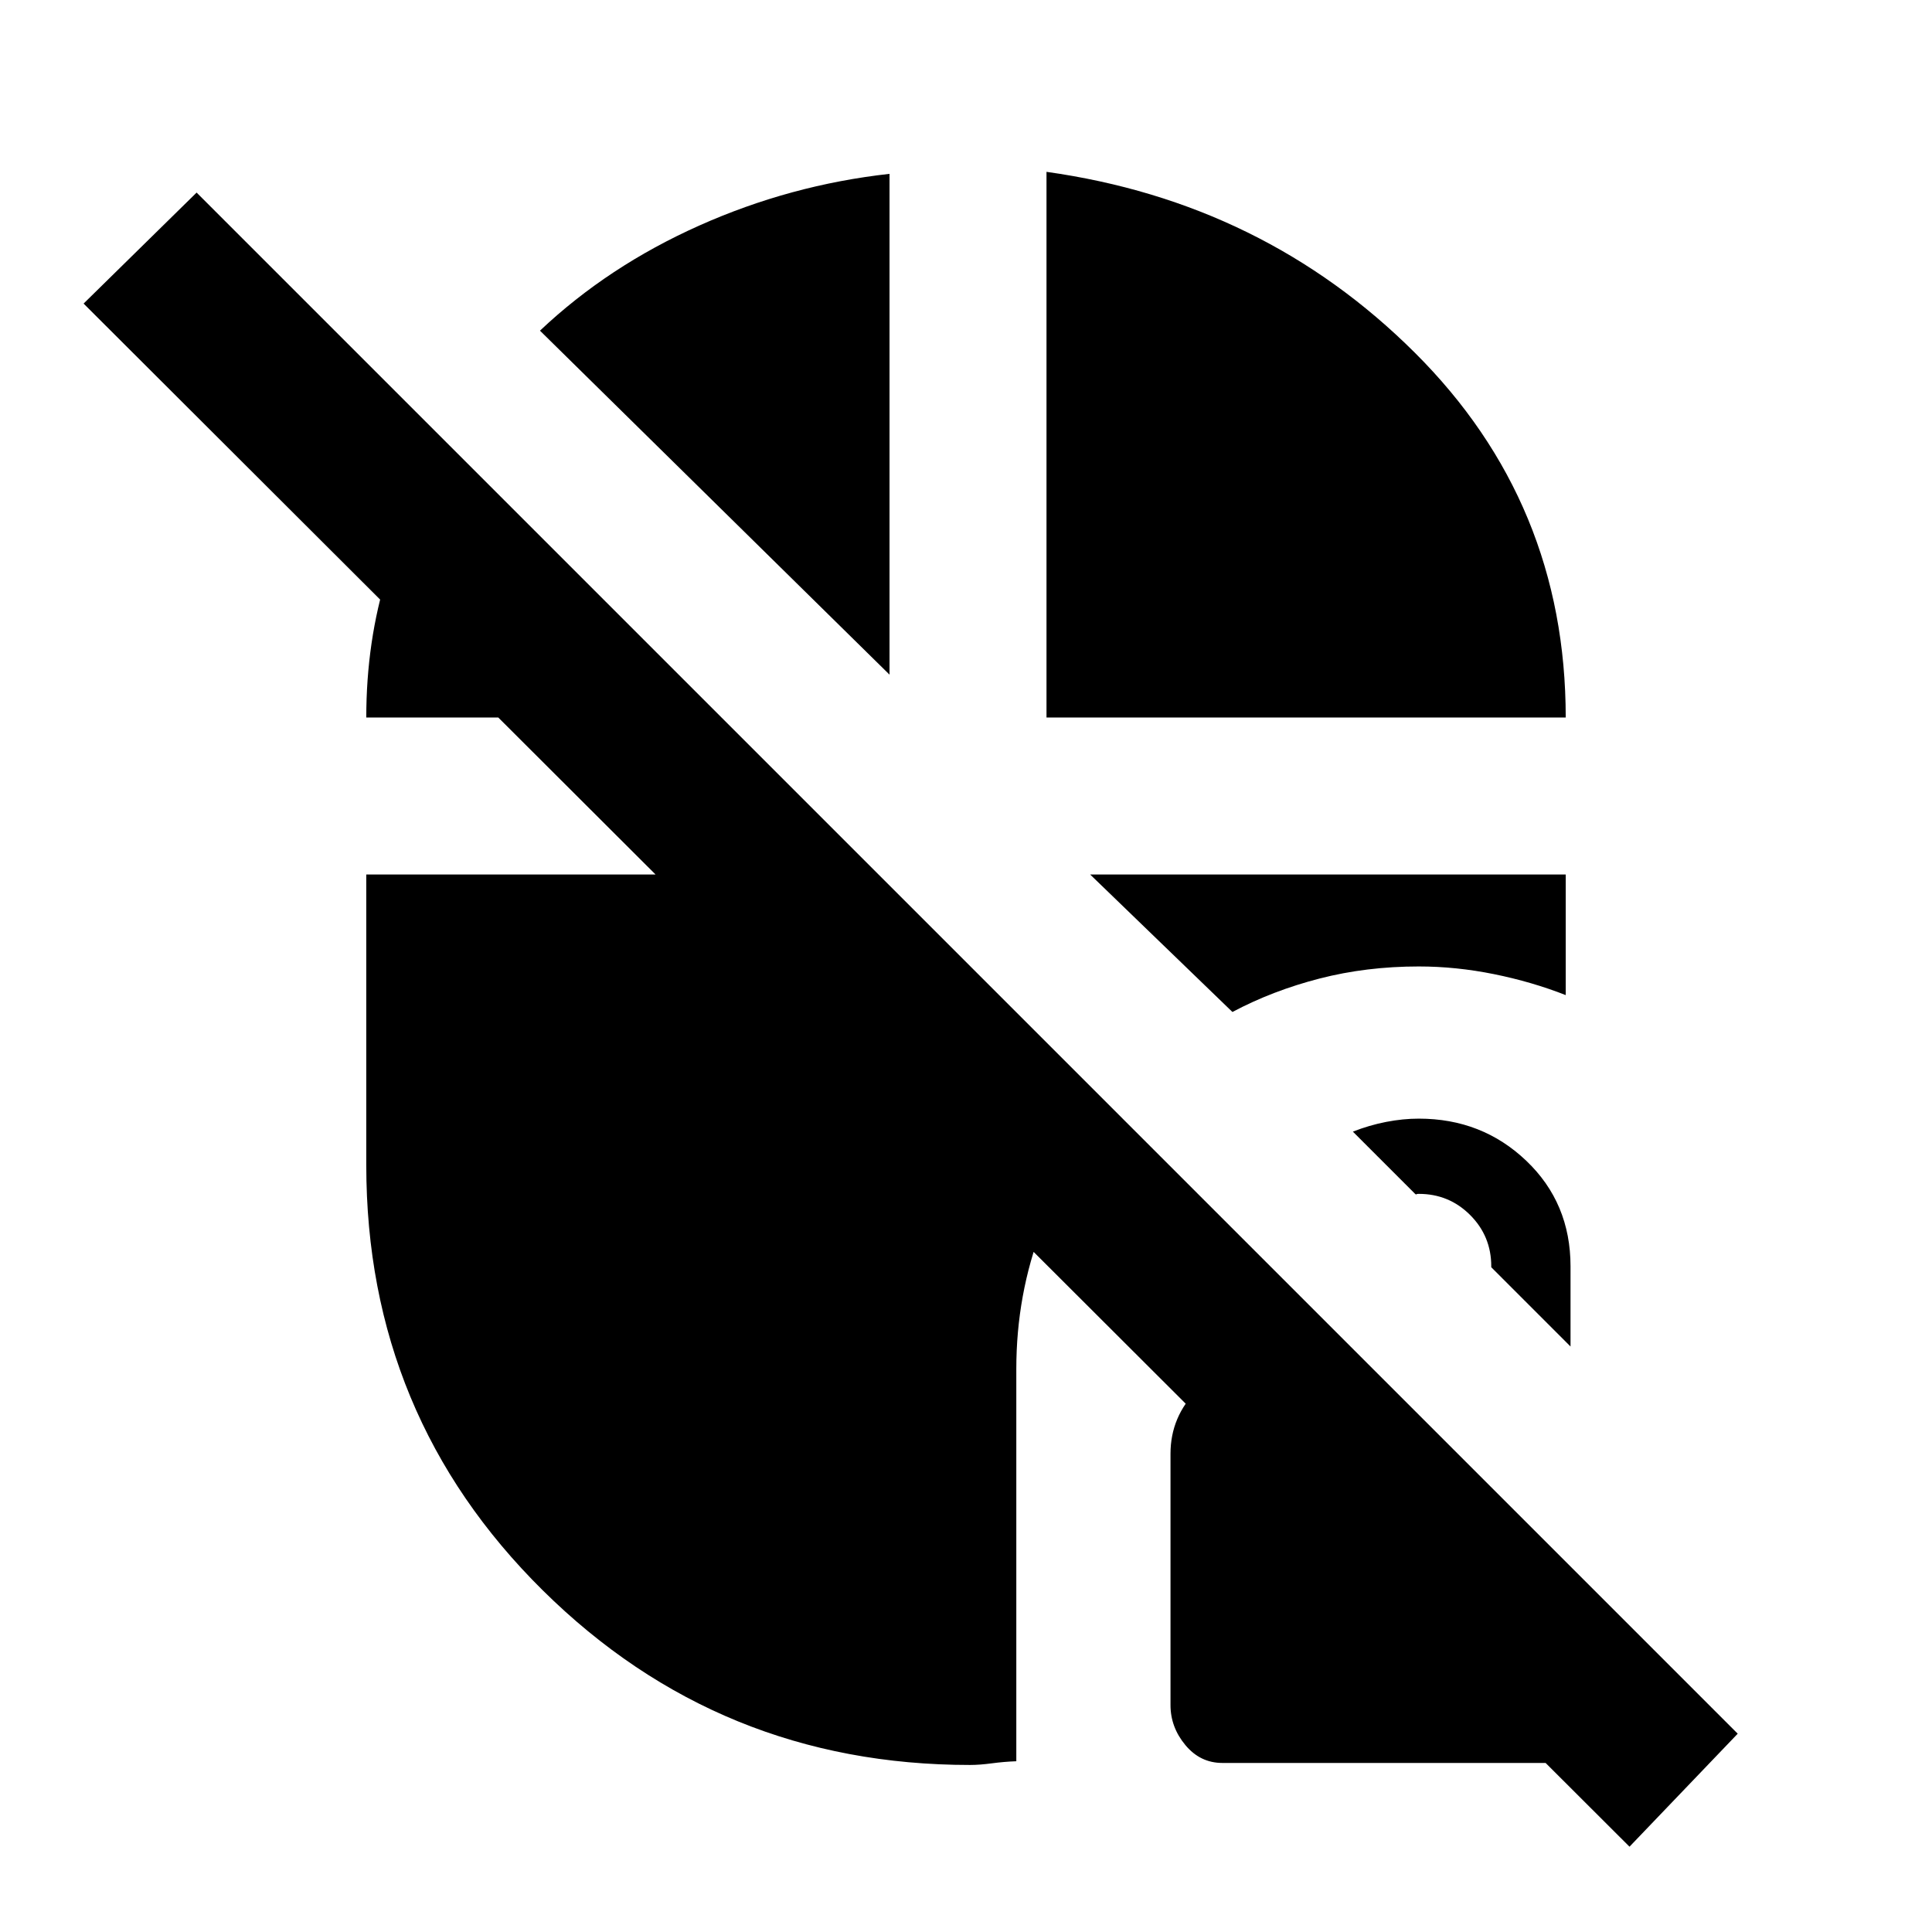 <svg xmlns="http://www.w3.org/2000/svg" height="20" viewBox="0 -960 960 960" width="20"><path d="M809.692-42.386 41.54-809.154l56.153-55.152L863.46-98.539l-53.768 56.153ZM607.384-84.001q-11 0-18.385-8.885-7.384-8.885-7.384-19.885v-124.845q0-18.462 13.346-31.808t31.807-13.346h52.462l148.384 148.384v24.692q-1.154 9.847-8.154 17.77t-16.846 7.923h-195.23Zm172.999-206.923-39.384-39.385v-.461q0-15-10.5-25.5t-25.5-10.5q-2 0-.923.692 1.077.693-.923-.692l-30.923-30.923q8.231-3.231 16.577-4.846 8.346-1.615 16.192-1.615 31.461 0 53.423 20.961 21.961 20.962 21.961 52.423v39.846ZM519.999-603.461v-271.153q108 15.154 183 89.846 75 74.692 75 181.307h-258Zm92.385 146.306-70.693-68.308h236.308v59.924q-16.847-6.616-35.693-10.423-18.846-3.808-37.307-3.808-26 0-49.308 6-23.307 6-43.307 16.615ZM482-83.001q-124.538 0-212.268-86.731-87.731-86.73-87.731-211.268v-144.463h254.536l116.077 116.078q-22 26-34.807 59.307-12.808 33.308-12.808 70.308v194.922q-6.154.231-12.192 1.039-6.038.808-10.807.808Zm-39.999-541.767L268.309-795.691q33.846-32 79.153-52.231 45.308-20.23 94.539-25.692v248.846Zm-260 21.307q0-38 10.462-71.384 10.461-33.385 30.769-63.923l135.306 135.307H182.001Z"/></svg>